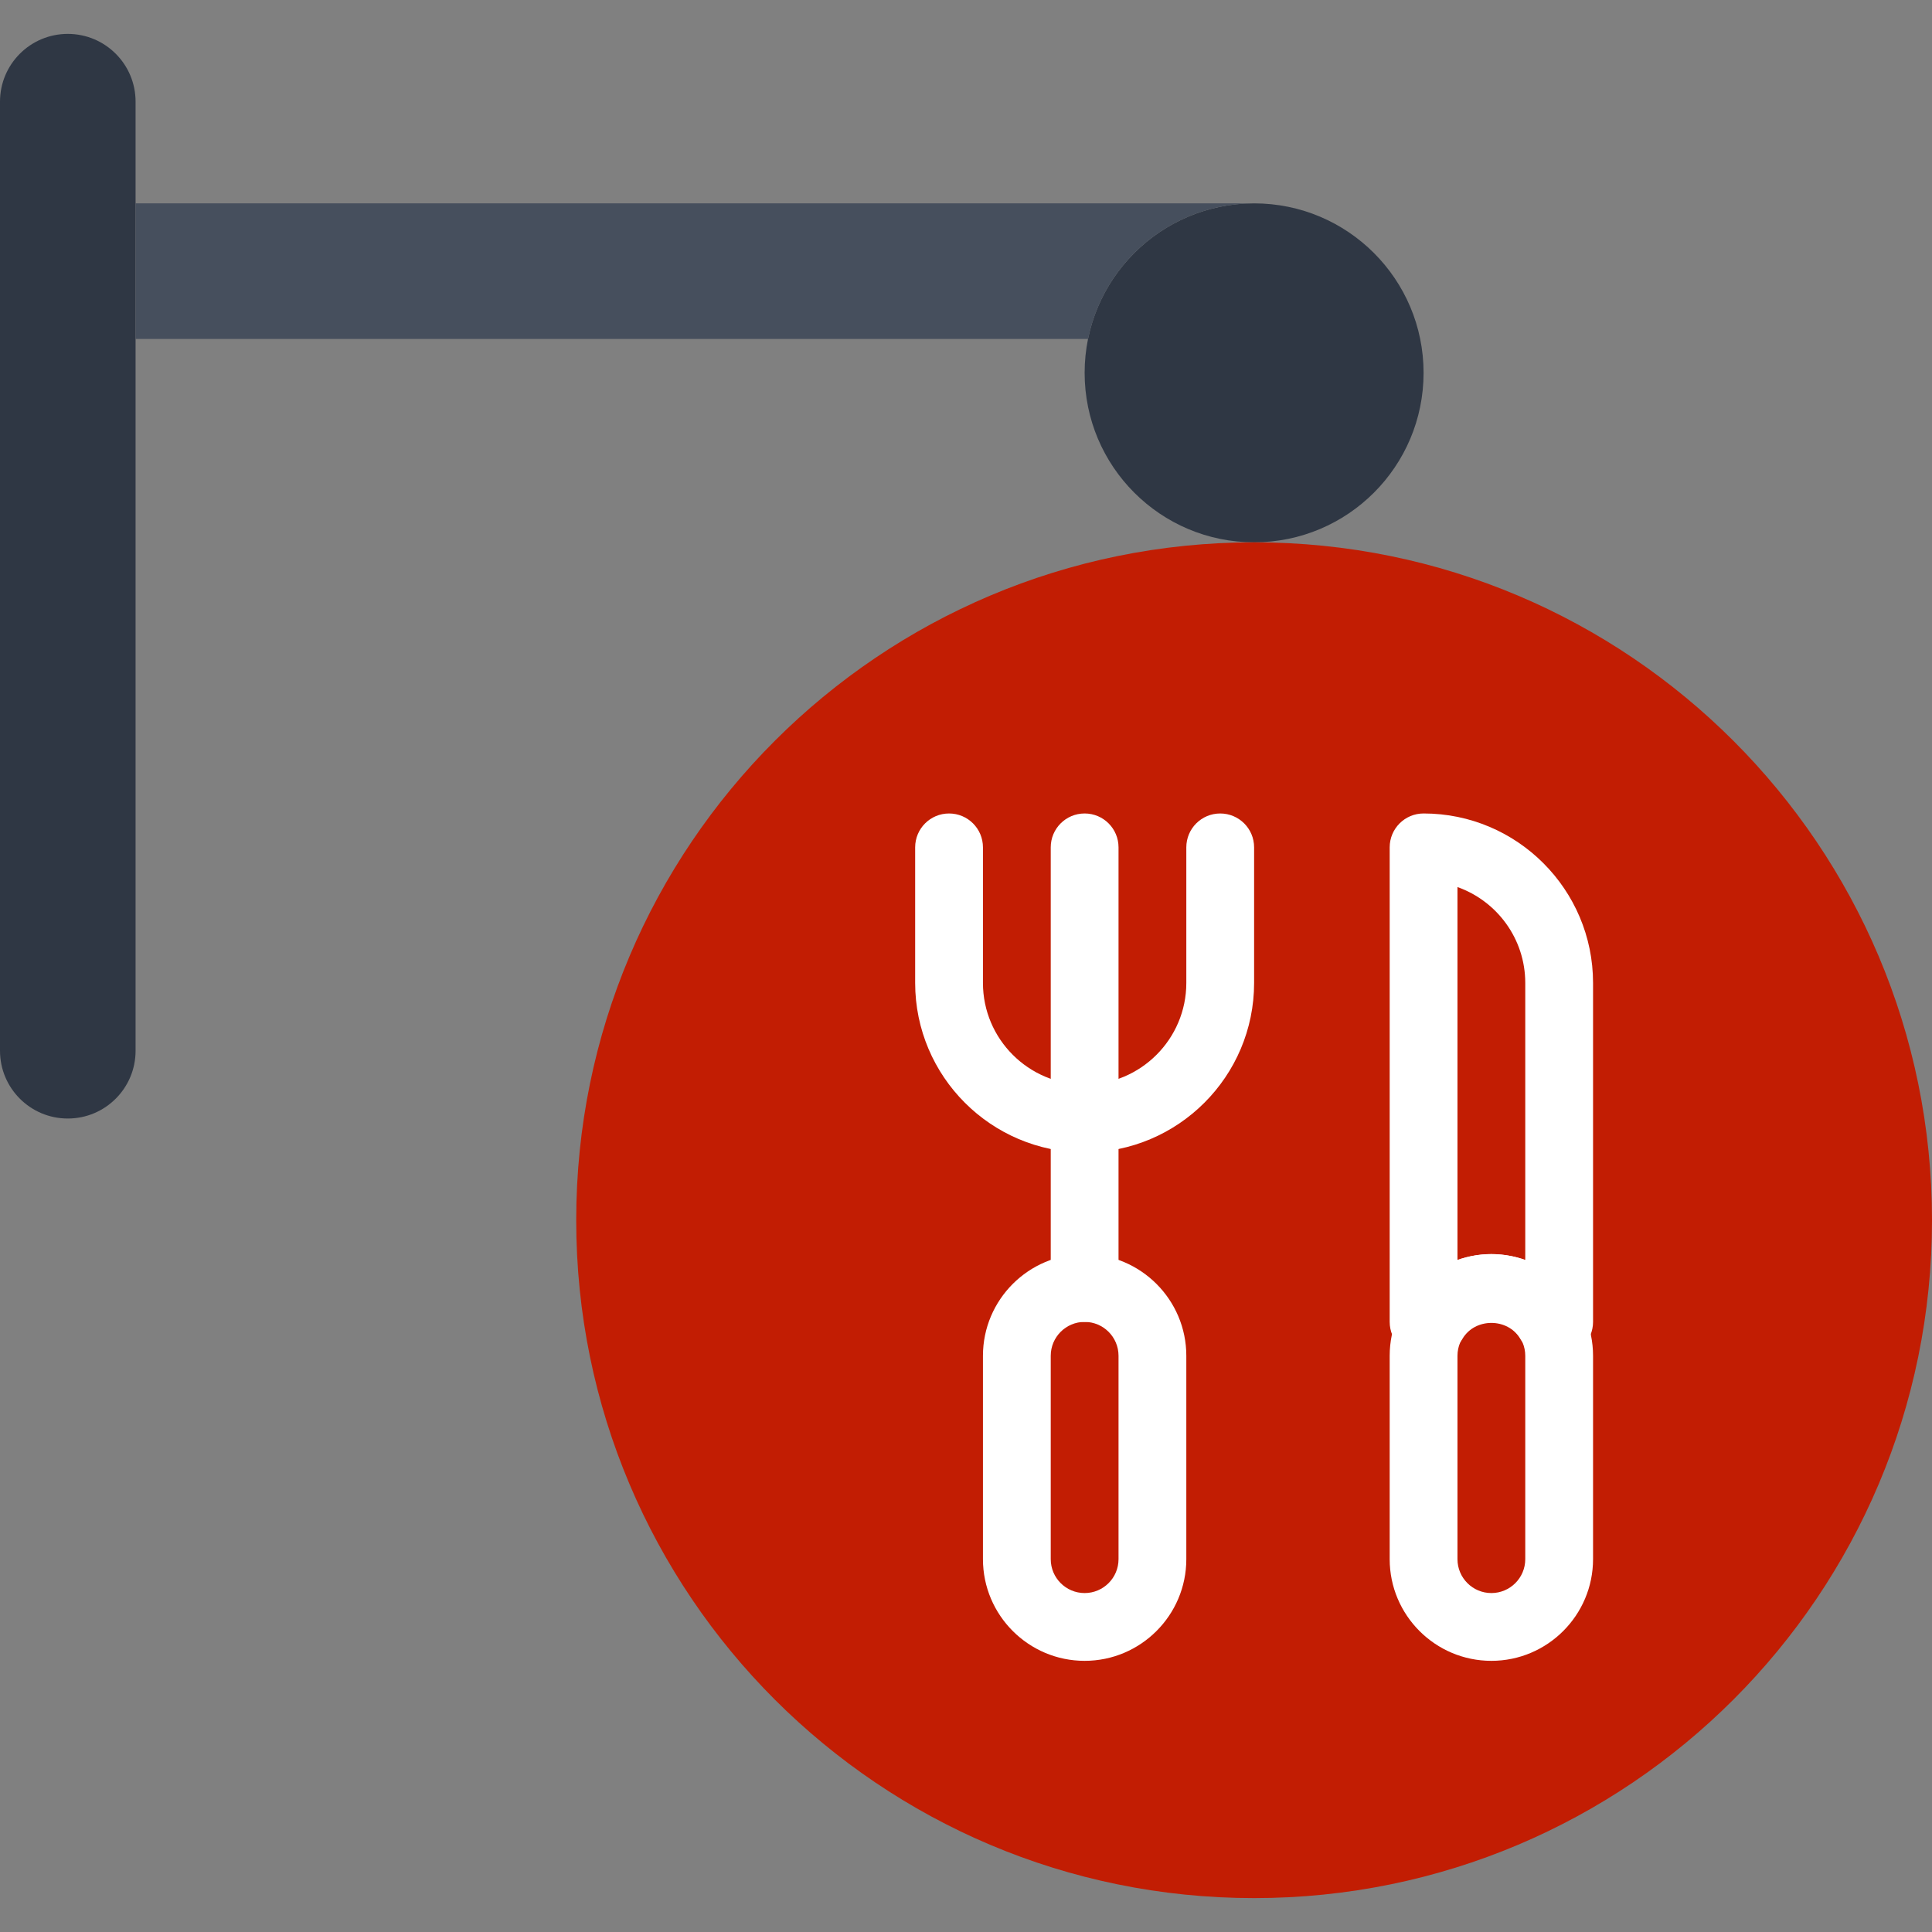 <!DOCTYPE svg PUBLIC "-//W3C//DTD SVG 1.1//EN" "http://www.w3.org/Graphics/SVG/1.1/DTD/svg11.dtd">
<!-- Uploaded to: SVG Repo, www.svgrepo.com, Transformed by: SVG Repo Mixer Tools -->
<svg height="800px" width="800px" version="1.1" id="Layer_1" xmlns="http://www.w3.org/2000/svg" xmlns:xlink="http://www.w3.org/1999/xlink" viewBox="0 0 512 512" xml:space="preserve" fill="#000000">
<rect x="0" y="0" width="512" height="512" fill="#808080" stroke="none"/>
<g id="SVGRepo_bgCarrier" stroke-width="0"/>
<g id="SVGRepo_tracerCarrier" stroke-linecap="round" stroke-linejoin="round"/>
<g id="SVGRepo_iconCarrier"> <g transform="translate(0 -1)"> <g> <path style="fill:#2F3744;" d="M17.965,297.421L17.965,297.421C8.039,297.421,0,289.382,0,279.456V27.947 C0,18.022,8.039,9.982,17.965,9.982S35.93,18.022,35.93,27.947v251.509C35.93,289.382,27.891,297.421,17.965,297.421"/> <path style="fill:#2F3744;" d="M377.263,99.807c0,24.801-20.112,44.912-44.912,44.912c-24.801,0-44.912-20.112-44.912-44.912 s20.112-44.912,44.912-44.912C357.151,54.895,377.263,75.006,377.263,99.807"/> </g> <path style="fill:#464F5D;" d="M332.351,54.895H35.93v35.93h252.416C292.505,70.327,310.622,54.895,332.351,54.895"/> <path style="fill:#c21d03;" d="M512,324.368c0,99.22-80.429,179.649-179.649,179.649s-179.649-80.429-179.649-179.649 s80.429-179.649,179.649-179.649S512,225.148,512,324.368"/> <g> <path style="fill:#FFFFFF;" d="M287.439,351.316c-4.958,0-8.982,4.024-8.982,8.982v53.895c0,4.958,4.024,8.982,8.982,8.982 s8.982-4.024,8.982-8.982v-53.895C296.421,355.34,292.397,351.316,287.439,351.316 M287.439,441.14 c-14.857,0-26.947-12.09-26.947-26.947v-53.895c0-14.857,12.09-26.947,26.947-26.947s26.947,12.09,26.947,26.947v53.895 C314.386,429.05,302.296,441.14,287.439,441.14"/> <path style="fill:#FFFFFF;" d="M395.228,351.316c-4.958,0-8.982,4.024-8.982,8.982v53.895c0,4.958,4.024,8.982,8.982,8.982 c4.958,0,8.982-4.024,8.982-8.982v-53.895C404.211,355.34,400.186,351.316,395.228,351.316 M395.228,441.14 c-14.857,0-26.947-12.09-26.947-26.947v-53.895c0-14.857,12.09-26.947,26.947-26.947c14.857,0,26.947,12.09,26.947,26.947v53.895 C422.175,429.05,410.085,441.14,395.228,441.14"/> <path style="fill:#FFFFFF;" d="M287.439,351.316c-4.967,0-8.982-4.015-8.982-8.982V225.561c0-4.967,4.015-8.982,8.982-8.982 c4.967,0,8.982,4.015,8.982,8.982v116.772C296.421,347.301,292.406,351.316,287.439,351.316"/> <path style="fill:#FFFFFF;" d="M287.439,306.404c-24.765,0-44.912-20.148-44.912-44.912v-35.93c0-4.967,4.015-8.982,8.982-8.982 s8.982,4.015,8.982,8.982v35.93c0,14.857,12.09,26.947,26.947,26.947s26.947-12.09,26.947-26.947v-35.93 c0-4.967,4.015-8.982,8.982-8.982c4.967,0,8.982,4.015,8.982,8.982v35.93C332.351,286.256,312.203,306.404,287.439,306.404"/> <path style="fill:#FFFFFF;" d="M395.228,333.351c3.099,0,6.135,0.557,8.982,1.581v-73.441c0-11.713-7.509-21.702-17.965-25.411 v98.852C389.093,333.908,392.129,333.351,395.228,333.351 M413.193,360.298h-2.506c-3.198,0-6.144-1.689-7.761-4.446 c-3.315-5.686-12.081-5.686-15.396,0c-1.617,2.758-4.563,4.446-7.761,4.446h-2.506c-4.967,0-8.982-4.015-8.982-8.982V225.561 c0-4.967,4.015-8.982,8.982-8.982c24.765,0,44.912,20.148,44.912,44.912v89.825C422.175,356.283,418.16,360.298,413.193,360.298"/> </g> </g> </g>
</svg>